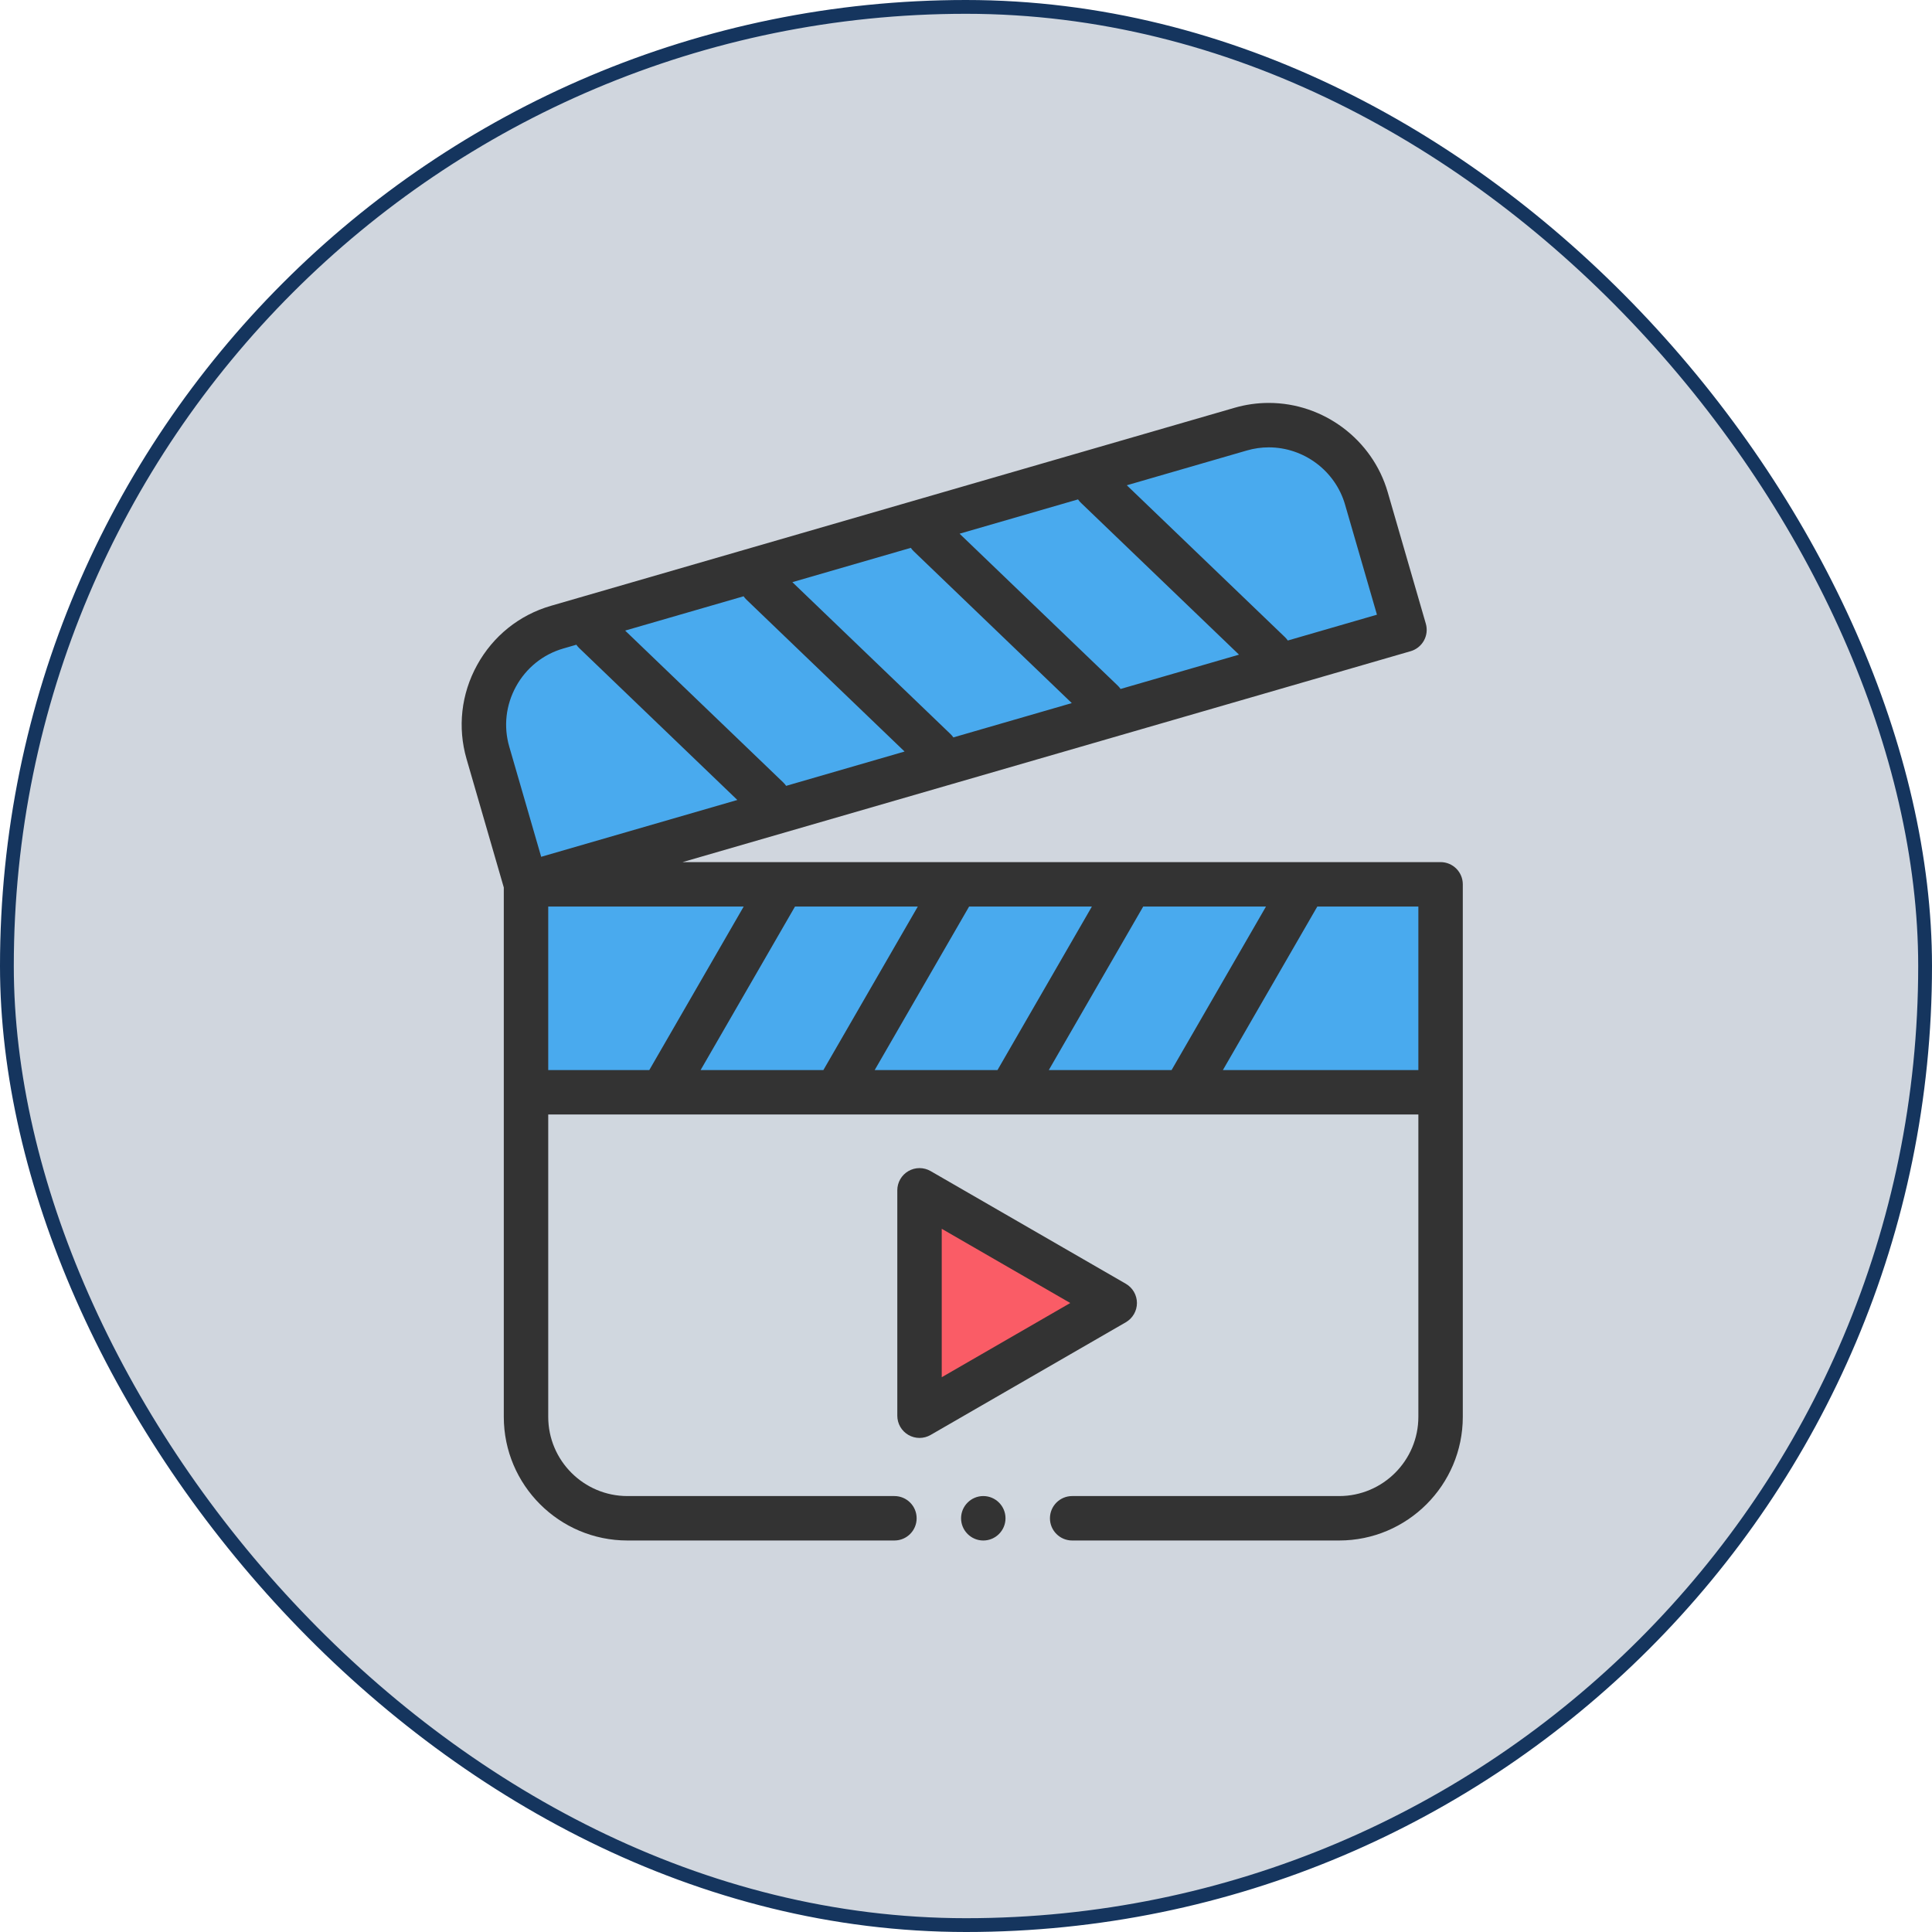 <svg width="140" height="140" viewBox="0 0 140 140" fill="none" xmlns="http://www.w3.org/2000/svg">
<rect x="0.5" y="0.5" width="139" height="139" rx="69.5" fill="#15355E" fill-opacity="0.2"/>
<rect x="0.5" y="0.5" width="139" height="139" rx="69.5" stroke="#15355E"/>
<path fill-rule="evenodd" clip-rule="evenodd" d="M104.391 64.082V102.67C104.391 106.713 101.083 110.02 97.04 110.02H45.467C41.425 110.02 38.117 106.713 38.117 102.67V64.082H104.391Z" fill="#D0D7DF"/>
<path fill-rule="evenodd" clip-rule="evenodd" d="M35.356 54.551L38.117 64.082L101.773 45.642L99.012 36.11C97.887 32.227 93.79 29.971 89.907 31.096L40.37 45.446C36.487 46.571 34.231 50.668 35.356 54.551L35.356 54.551ZM38.116 64.082H104.39V79.15H38.116V64.082Z" fill="#49AAEE"/>
<path fill-rule="evenodd" clip-rule="evenodd" d="M80.776 94.421L73.704 90.338L66.631 86.255V102.588L73.704 98.504L80.776 94.421Z" fill="#FA5C66"/>
<path fill-rule="evenodd" clip-rule="evenodd" d="M104.39 62.472H49.461L102.221 47.188C102.631 47.069 102.977 46.792 103.183 46.419C103.286 46.233 103.35 46.03 103.374 45.82C103.397 45.61 103.379 45.397 103.32 45.194L100.559 35.663C99.456 31.856 95.911 29.197 91.939 29.197C91.102 29.197 90.268 29.316 89.459 29.55L39.922 43.9C37.632 44.563 35.733 46.087 34.575 48.188C33.417 50.289 33.146 52.708 33.809 54.999L36.507 64.311V102.67C36.507 107.611 40.526 111.63 45.466 111.63H64.813C65.703 111.63 66.423 110.91 66.423 110.02C66.423 109.131 65.703 108.41 64.813 108.41H45.467C42.302 108.41 39.727 105.836 39.727 102.67V80.76H102.78V102.67C102.78 105.836 100.206 108.41 97.04 108.41H77.693C76.805 108.41 76.083 109.131 76.083 110.02C76.083 110.91 76.805 111.63 77.693 111.63H97.04C101.981 111.63 106 107.611 106 102.67V64.082C106 63.193 105.28 62.472 104.39 62.472ZM76 77.54L82.841 65.692H91.738L84.898 77.54H76ZM63.384 77.54L70.225 65.692H79.122L72.282 77.54H63.384ZM50.769 77.54L57.609 65.692H66.507L59.666 77.54H50.769ZM56.755 56.697L45.3 45.695L53.883 43.209C53.944 43.298 54.015 43.382 54.094 43.457L65.549 54.459L56.966 56.946C56.904 56.856 56.834 56.773 56.755 56.697ZM78.329 36.437L89.784 47.439L81.201 49.925C81.14 49.835 81.069 49.752 80.99 49.676L69.535 38.674L78.118 36.188C78.18 36.278 78.25 36.361 78.329 36.436L78.329 36.437ZM66.211 39.947L77.666 50.949L69.084 53.435C69.022 53.346 68.951 53.262 68.872 53.187L57.417 42.185L66 39.699C66.061 39.786 66.131 39.87 66.211 39.947ZM90.355 32.643C90.872 32.493 91.405 32.417 91.939 32.417C94.487 32.417 96.759 34.12 97.466 36.559L99.779 44.543L93.32 46.414C93.257 46.325 93.186 46.241 93.108 46.166L81.653 35.164L90.355 32.643ZM37.395 49.741C38.138 48.393 39.353 47.417 40.819 46.993L41.765 46.719C41.827 46.808 41.897 46.892 41.976 46.967L53.431 57.969L39.216 62.087L36.902 54.103C36.478 52.639 36.653 51.09 37.395 49.741ZM39.727 65.692H53.891L47.051 77.54H39.727L39.727 65.692ZM88.616 77.54L95.457 65.692H102.78V77.54H88.616Z" fill="#333333"/>
<path fill-rule="evenodd" clip-rule="evenodd" d="M82.387 94.421C82.387 94.139 82.312 93.861 82.171 93.616C82.03 93.372 81.826 93.168 81.582 93.027L67.436 84.861C67.192 84.719 66.914 84.645 66.632 84.645C66.349 84.645 66.071 84.719 65.826 84.861C65.582 85.002 65.378 85.205 65.237 85.45C65.096 85.695 65.021 85.972 65.022 86.255V102.588C65.022 102.87 65.096 103.148 65.237 103.393C65.379 103.637 65.582 103.84 65.826 103.982C66.071 104.123 66.349 104.198 66.632 104.198C66.914 104.198 67.192 104.123 67.436 103.982L81.582 95.816C81.826 95.674 82.03 95.471 82.171 95.226C82.312 94.982 82.387 94.704 82.387 94.421ZM68.242 99.799V89.043L77.556 94.421L68.242 99.799ZM71.253 108.41C70.367 108.41 69.643 109.134 69.643 110.02C69.643 110.907 70.367 111.631 71.253 111.631C72.141 111.631 72.863 110.907 72.863 110.02C72.863 109.134 72.141 108.41 71.253 108.41Z" fill="#333333"/>
</svg>
